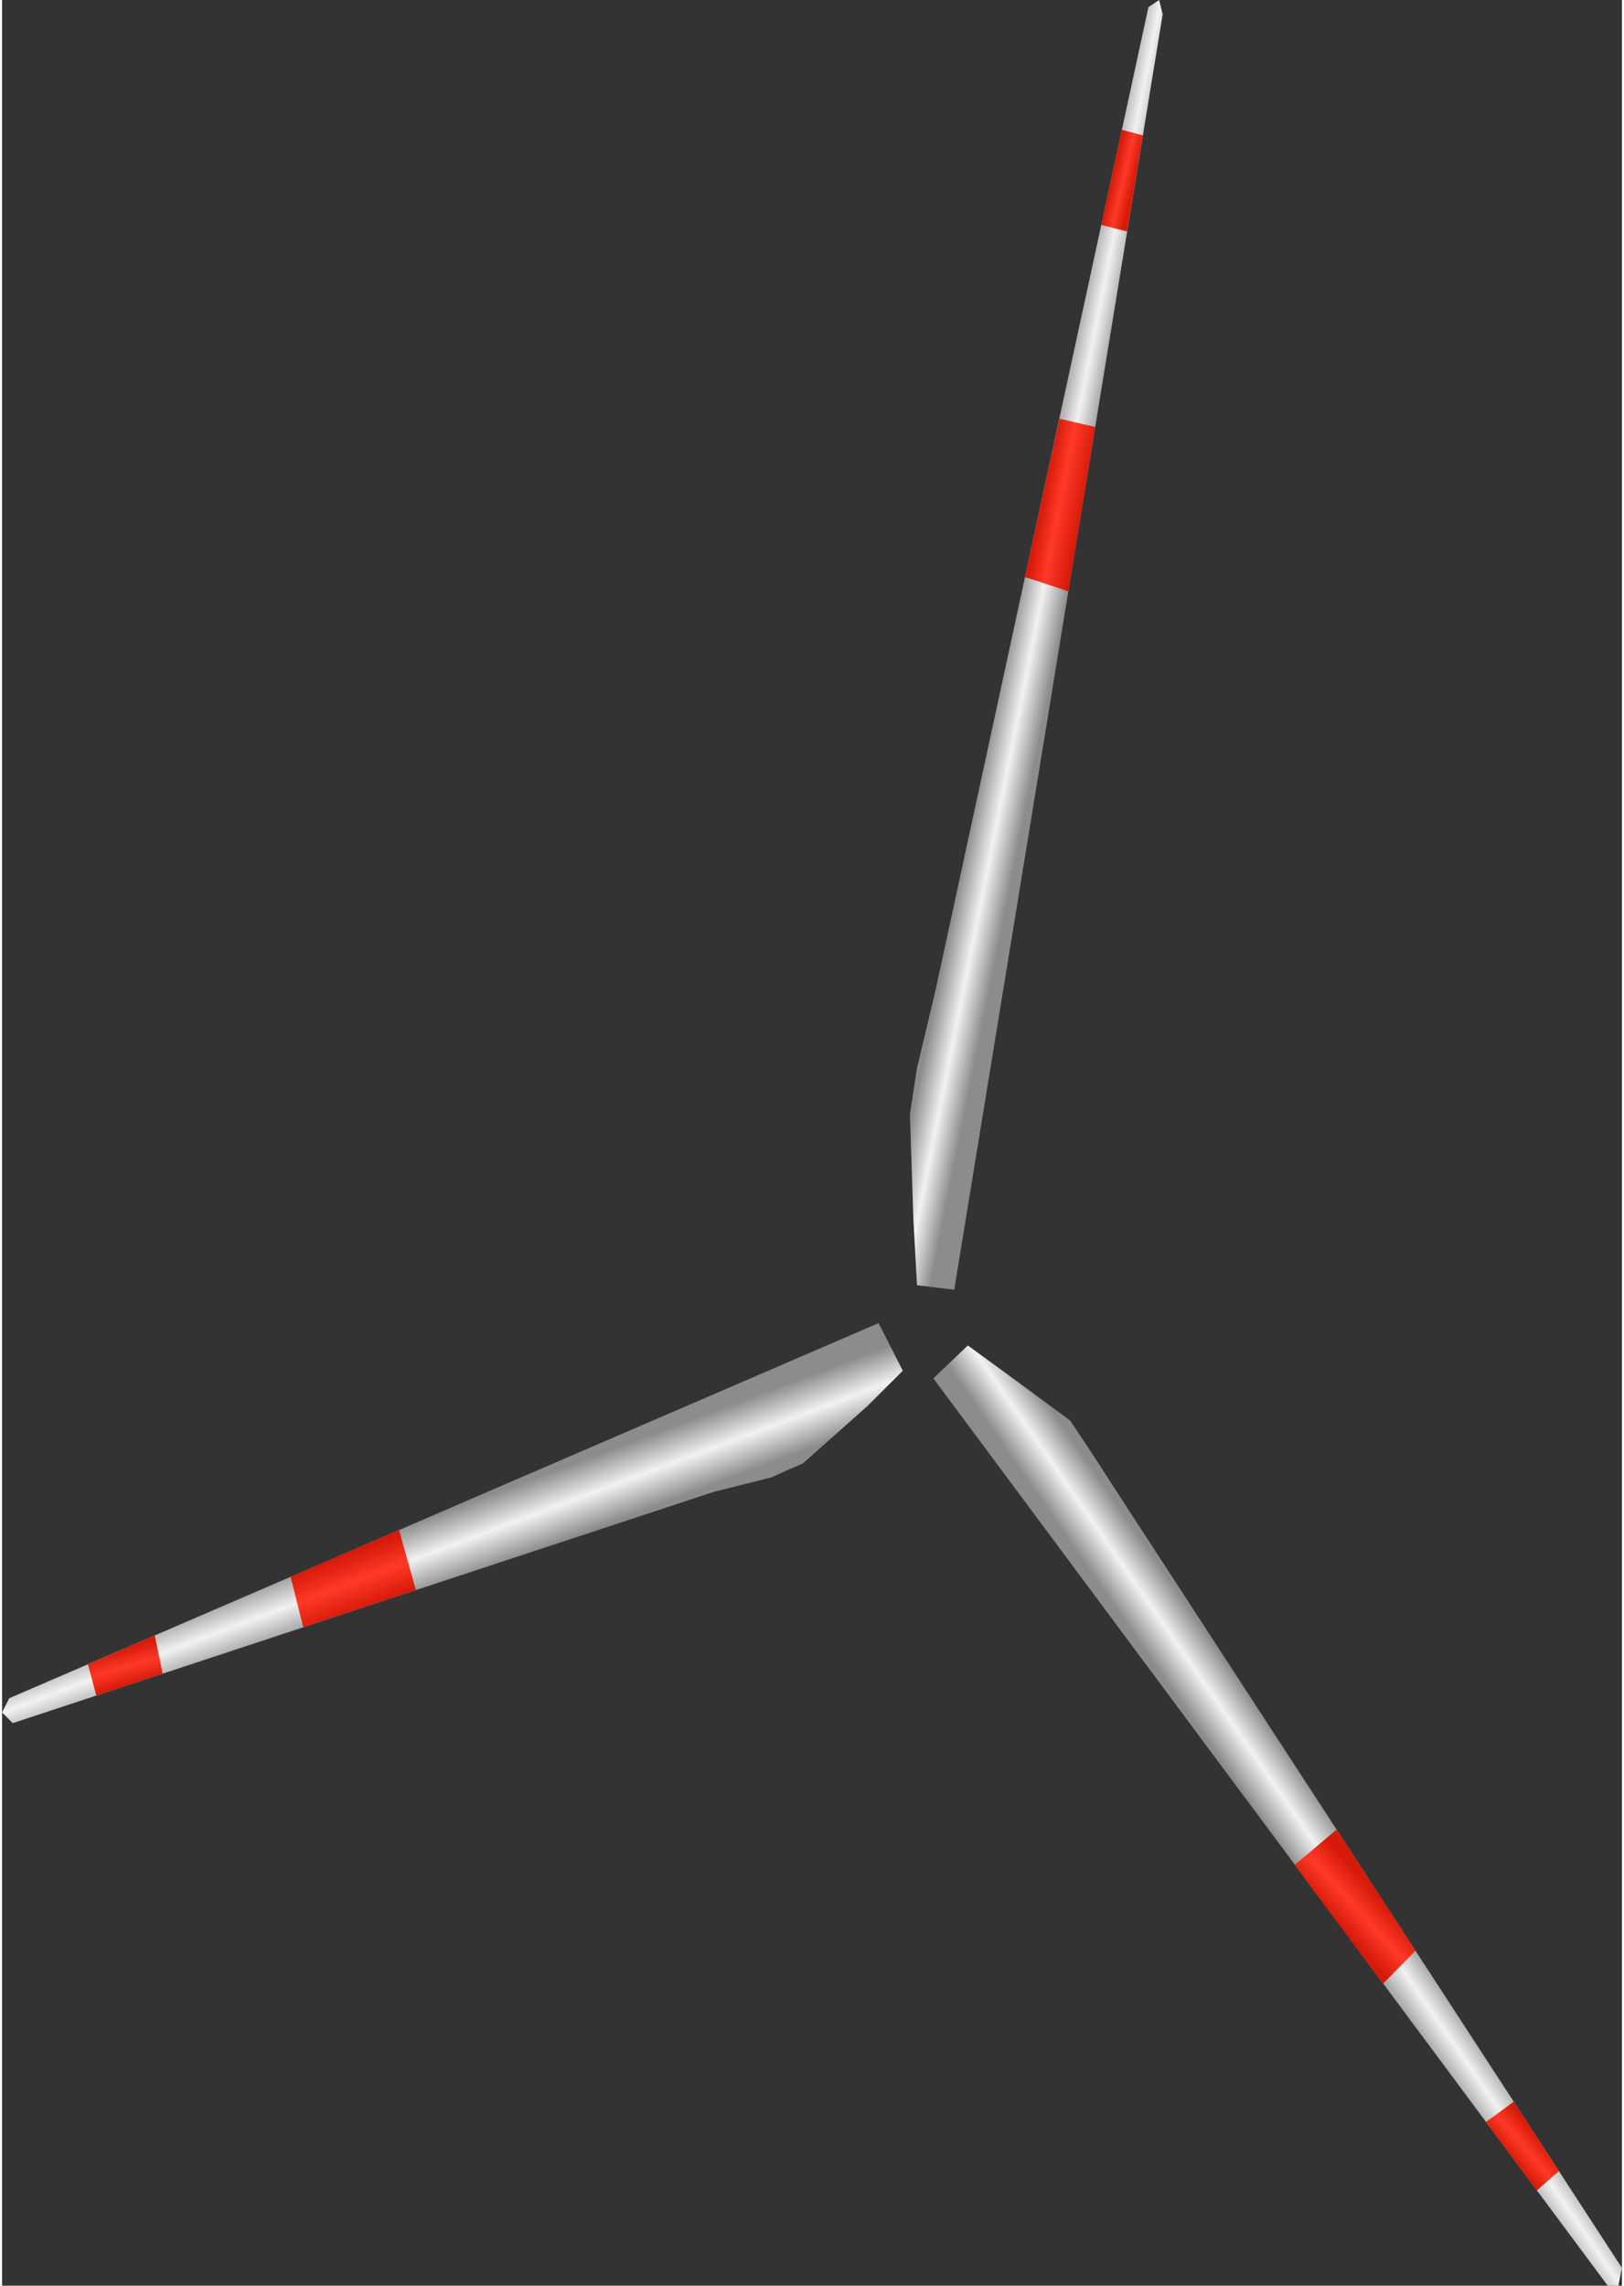 <!DOCTYPE svg PUBLIC "-//W3C//DTD SVG 1.1//EN" "http://www.w3.org/Graphics/SVG/1.1/DTD/svg11.dtd"><svg version="1.1" xmlns="http://www.w3.org/2000/svg" xmlns:xlink="http://www.w3.org/1999/xlink" width="81px" height="114px" viewBox="0 0 80.791 113.998" enable-background="new 0 0 80.791 113.998" xml:space="preserve">
<rect x="0" y="0" width="80.791" height="113.998" fill="#333333" stroke="none"/>
<g id="Group_Blades">
	<linearGradient id="SVGID_1_" gradientUnits="userSpaceOnUse" x1="63.236" y1="91.348" x2="65.723" y2="89.628">
		<stop offset="0" style="stop-color:#8C8C8C" />
		<stop offset="0.5" style="stop-color:#F2F2F2" />
		<stop offset="1" style="stop-color:#8C8C8C" />
	</linearGradient>
	<path fill="url(#SVGID_1_)" d="M46.448,68.747l33.633,45.25h0.533l0.177-0.888L56.288,75.466l-1.953-3.019l-1.066-1.599   l-3.373-2.485l-1.729-1.258L46.448,68.747z" />
	<linearGradient id="SVGID_2_" gradientUnits="userSpaceOnUse" x1="21.918" y1="75.427" x2="23.121" y2="78.655">
		<stop offset="0" style="stop-color:#8C8C8C" />
		<stop offset="0.5" style="stop-color:#F2F2F2" />
		<stop offset="1" style="stop-color:#8C8C8C" />
	</linearGradient>
	<path fill="url(#SVGID_2_)" d="M43.716,65.99L0.355,84.699L0,85.409l0.533,0.532L35.513,74.4l2.841-0.711l1.598-0.71l3.196-2.841   l1.775-1.775L43.716,65.99z" />
	<linearGradient id="SVGID_3_" gradientUnits="userSpaceOnUse" x1="50.162" y1="31.75" x2="52.67" y2="32.251">
		<stop offset="0" style="stop-color:#8C8C8C" />
		<stop offset="0.5" style="stop-color:#F2F2F2" />
		<stop offset="1" style="stop-color:#8C8C8C" />
	</linearGradient>
	<path fill="url(#SVGID_3_)" d="M47.489,64.324L57.886,0.712l-0.178-0.711l-0.533,0.355L46.521,49.541l-0.888,3.729l-0.355,2.308   l0.178,5.327l0.178,3.196L47.489,64.324z" />
</g>
<g id="Group_Strips">
	<linearGradient id="SVGID_4_" gradientUnits="userSpaceOnUse" x1="66.658" y1="95.987" x2="68.447" y2="94.378">
		<stop offset="0" style="stop-color:#D61A09" />
		<stop offset="0.5" style="stop-color:#FF3927" />
		<stop offset="1" style="stop-color:#D61A09" />
	</linearGradient>
	<path fill="url(#SVGID_4_)" d="M66.561,91.248l3.935,6.044l-1.62,1.645l-4.407-5.922L66.561,91.248z" />
	<linearGradient id="SVGID_5_" gradientUnits="userSpaceOnUse" x1="75.219" y1="107.593" x2="76.541" y2="106.48">
		<stop offset="0" style="stop-color:#D61A09" />
		<stop offset="0.5" style="stop-color:#FF3927" />
		<stop offset="1" style="stop-color:#D61A09" />
	</linearGradient>
	<path fill="url(#SVGID_5_)" d="M75.395,104.818l2.255,3.465l-1.102,0.967l-2.539-3.414L75.395,104.818z" />
	<linearGradient id="SVGID_6_" gradientUnits="userSpaceOnUse" x1="16.985" y1="77.61" x2="17.983" y2="80.242">
		<stop offset="0" style="stop-color:#D61A09" />
		<stop offset="0.5" style="stop-color:#FF3927" />
		<stop offset="1" style="stop-color:#D61A09" />
	</linearGradient>
	<path fill="url(#SVGID_6_)" d="M20.639,79.307l-5.617,1.854l-0.632-2.518l5.41-2.335L20.639,79.307z" />
	<linearGradient id="SVGID_7_" gradientUnits="userSpaceOnUse" x1="5.921" y1="82.25" x2="6.431" y2="84.013">
		<stop offset="0" style="stop-color:#D61A09" />
		<stop offset="0.5" style="stop-color:#FF3927" />
		<stop offset="1" style="stop-color:#D61A09" />
	</linearGradient>
	<path fill="url(#SVGID_7_)" d="M8.012,83.473l-3.313,1.093l-0.418-1.554l3.335-1.446L8.012,83.473z" />
	<linearGradient id="SVGID_8_" gradientUnits="userSpaceOnUse" x1="51.88" y1="24.976" x2="53.89" y2="25.365">
		<stop offset="0" style="stop-color:#D61A09" />
		<stop offset="0.43" style="stop-color:#FF3927" />
		<stop offset="1" style="stop-color:#D61A09" />
	</linearGradient>
	<path fill="url(#SVGID_8_)" d="M51.019,28.778l1.723-7.896l1.78,0.413l-1.339,8.196L51.019,28.778z" />
	<linearGradient id="SVGID_9_" gradientUnits="userSpaceOnUse" x1="55.372" y1="8.863" x2="56.457" y2="9.12">
		<stop offset="0" style="stop-color:#D61A09" />
		<stop offset="0.5" style="stop-color:#FF3927" />
		<stop offset="1" style="stop-color:#D61A09" />
	</linearGradient>
	<path fill="url(#SVGID_9_)" d="M54.821,11.222l1.028-4.749l1.048,0.276l-0.782,4.794L54.821,11.222z" />
</g>
</svg>